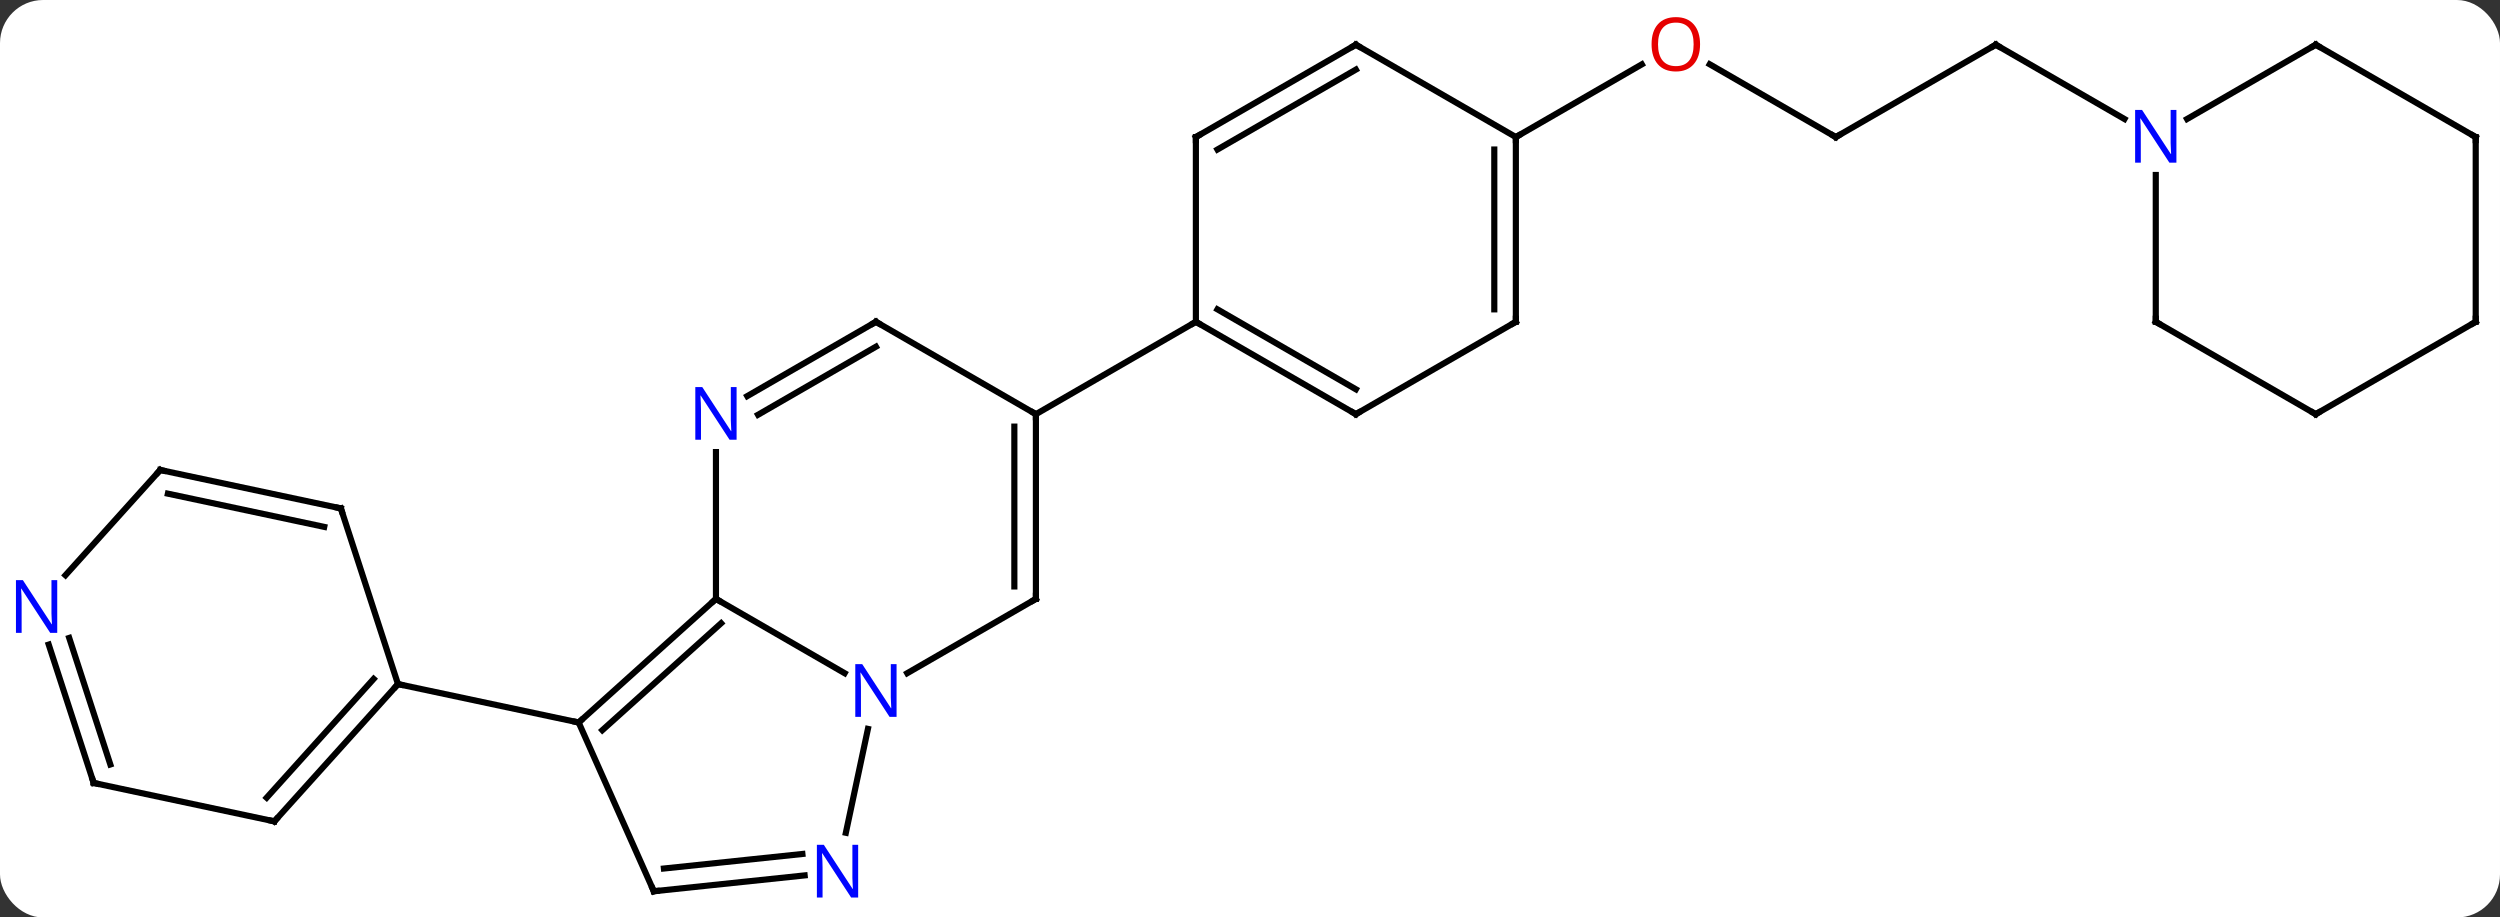 <svg width="406" viewBox="0 0 406 149" style="fill-opacity:1; color-rendering:auto; color-interpolation:auto; text-rendering:auto; stroke:black; stroke-linecap:square; stroke-miterlimit:10; shape-rendering:auto; stroke-opacity:1; fill:black; stroke-dasharray:none; font-weight:normal; stroke-width:1; font-family:'Open Sans'; font-style:normal; stroke-linejoin:miter; font-size:12; stroke-dashoffset:0; image-rendering:auto;" height="149" class="cas-substance-image" xmlns:xlink="http://www.w3.org/1999/xlink" xmlns="http://www.w3.org/2000/svg"><rect x="0" y="0" width="406" height="149" fill="#333333" stroke="none"/><svg class="cas-substance-single-component"><rect y="0" x="0" width="406" stroke="none" ry="7" rx="7" height="149" fill="white" class="cas-substance-group"/><svg y="0" x="0" width="406" viewBox="0 0 406 149" style="fill:black;" height="149" class="cas-substance-single-component-image"><svg><g><g transform="translate(204,76)" style="text-rendering:geometricPrecision; color-rendering:optimizeQuality; color-interpolation:linearRGB; stroke-linecap:butt; image-rendering:optimizeQuality;"><line y2="-53.739" y1="-65.56" x2="94.134" x1="73.659" style="fill:none;"/><line y2="-53.739" y1="-65.55" x2="42.174" x1="62.631" style="fill:none;"/><line y2="-68.739" y1="-53.739" x2="120.117" x1="94.134" style="fill:none;"/><line y2="-56.674" y1="-68.739" x2="141.013" x1="120.117" style="fill:none;"/><line y2="41.334" y1="21.261" x2="-110.025" x1="-87.729" style="fill:none;"/><line y2="42.583" y1="25.214" x2="-106.181" x1="-86.889" style="fill:none;"/><line y2="33.326" y1="21.261" x2="-66.833" x1="-87.729" style="fill:none;"/><line y2="-2.583" y1="21.261" x2="-87.729" x1="-87.729" style="fill:none;"/><line y2="68.739" y1="41.334" x2="-97.824" x1="-110.025" style="fill:none;"/><line y2="35.097" y1="41.334" x2="-139.368" x1="-110.025" style="fill:none;"/><line y2="21.261" y1="33.326" x2="-35.769" x1="-56.665" style="fill:none;"/><line y2="59.242" y1="42.373" x2="-66.634" x1="-63.048" style="fill:none;"/><line y2="-23.739" y1="-11.674" x2="-61.749" x1="-82.645" style="fill:none;"/><line y2="-19.698" y1="-8.643" x2="-61.749" x1="-80.895" style="fill:none;"/><line y2="66.165" y1="68.739" x2="-73.327" x1="-97.824" style="fill:none;"/><line y2="62.684" y1="65.047" x2="-73.692" x1="-96.18" style="fill:none;"/><line y2="-8.739" y1="21.261" x2="-35.769" x1="-35.769" style="fill:none;"/><line y2="-6.718" y1="19.24" x2="-39.269" x1="-39.269" style="fill:none;"/><line y2="-8.739" y1="-23.739" x2="-35.769" x1="-61.749" style="fill:none;"/><line y2="-23.739" y1="-8.739" x2="-9.789" x1="-35.769" style="fill:none;"/><line y2="6.564" y1="35.097" x2="-148.641" x1="-139.368" style="fill:none;"/><line y2="57.39" y1="35.097" x2="-159.444" x1="-139.368" style="fill:none;"/><line y2="53.546" y1="34.256" x2="-160.693" x1="-143.321" style="fill:none;"/><line y2="0.327" y1="6.564" x2="-177.984" x1="-148.641" style="fill:none;"/><line y2="4.171" y1="9.567" x2="-176.735" x1="-151.345" style="fill:none;"/><line y2="51.153" y1="57.39" x2="-188.787" x1="-159.444" style="fill:none;"/><line y2="17.414" y1="0.327" x2="-193.367" x1="-177.984" style="fill:none;"/><line y2="28.681" y1="51.153" x2="-196.089" x1="-188.787" style="fill:none;"/><line y2="27.6" y1="48.15" x2="-192.76" x1="-186.083" style="fill:none;"/><line y2="-8.739" y1="-23.739" x2="16.194" x1="-9.789" style="fill:none;"/><line y2="-12.78" y1="-25.76" x2="16.194" x1="-6.289" style="fill:none;"/><line y2="-53.739" y1="-23.739" x2="-9.789" x1="-9.789" style="fill:none;"/><line y2="-23.739" y1="-8.739" x2="42.174" x1="16.194" style="fill:none;"/><line y2="-68.739" y1="-53.739" x2="16.194" x1="-9.789" style="fill:none;"/><line y2="-64.698" y1="-51.718" x2="16.194" x1="-6.289" style="fill:none;"/><line y2="-53.739" y1="-23.739" x2="42.174" x1="42.174" style="fill:none;"/><line y2="-51.718" y1="-25.76" x2="38.674" x1="38.674" style="fill:none;"/><line y2="-53.739" y1="-68.739" x2="42.174" x1="16.194" style="fill:none;"/><line y2="-68.739" y1="-56.674" x2="172.077" x1="151.181" style="fill:none;"/><line y2="-23.739" y1="-47.583" x2="146.097" x1="146.097" style="fill:none;"/><line y2="-53.739" y1="-68.739" x2="198.057" x1="172.077" style="fill:none;"/><line y2="-8.739" y1="-23.739" x2="172.077" x1="146.097" style="fill:none;"/><line y2="-23.739" y1="-53.739" x2="198.057" x1="198.057" style="fill:none;"/><line y2="-23.739" y1="-8.739" x2="198.057" x1="172.077" style="fill:none;"/></g><g transform="translate(204,76)" style="fill:rgb(230,0,0); text-rendering:geometricPrecision; color-rendering:optimizeQuality; image-rendering:optimizeQuality; font-family:'Open Sans'; stroke:rgb(230,0,0); color-interpolation:linearRGB;"><path style="stroke:none;" d="M72.091 -68.809 Q72.091 -66.747 71.052 -65.567 Q70.013 -64.387 68.17 -64.387 Q66.279 -64.387 65.248 -65.552 Q64.216 -66.716 64.216 -68.825 Q64.216 -70.919 65.248 -72.067 Q66.279 -73.216 68.17 -73.216 Q70.029 -73.216 71.06 -72.044 Q72.091 -70.872 72.091 -68.809 ZM65.263 -68.809 Q65.263 -67.075 66.006 -66.169 Q66.748 -65.262 68.17 -65.262 Q69.591 -65.262 70.318 -66.161 Q71.045 -67.059 71.045 -68.809 Q71.045 -70.544 70.318 -71.434 Q69.591 -72.325 68.17 -72.325 Q66.748 -72.325 66.006 -71.427 Q65.263 -70.528 65.263 -68.809 Z"/></g><g transform="translate(204,76)" style="stroke-linecap:butt; text-rendering:geometricPrecision; color-rendering:optimizeQuality; image-rendering:optimizeQuality; font-family:'Open Sans'; color-interpolation:linearRGB; stroke-miterlimit:5;"><path style="fill:none;" d="M93.701 -53.989 L94.134 -53.739 L94.567 -53.989"/><path style="fill:none;" d="M119.684 -68.489 L120.117 -68.739 L120.55 -68.489"/><path style="fill:none;" d="M-88.101 21.596 L-87.729 21.261 L-87.296 21.511"/><path style="fill:none;" d="M-109.653 40.999 L-110.025 41.334 L-110.514 41.23"/><path style="fill:rgb(0,5,255); stroke:none;" d="M-58.397 40.417 L-59.538 40.417 L-64.226 33.23 L-64.272 33.23 Q-64.179 34.495 -64.179 35.542 L-64.179 40.417 L-65.101 40.417 L-65.101 31.855 L-63.976 31.855 L-59.304 39.011 L-59.257 39.011 Q-59.257 38.855 -59.304 37.995 Q-59.351 37.136 -59.335 36.761 L-59.335 31.855 L-58.397 31.855 L-58.397 40.417 Z"/><path style="fill:rgb(0,5,255); stroke:none;" d="M-84.377 -4.583 L-85.518 -4.583 L-90.206 -11.77 L-90.252 -11.77 Q-90.159 -10.505 -90.159 -9.458 L-90.159 -4.583 L-91.081 -4.583 L-91.081 -13.145 L-89.956 -13.145 L-85.284 -5.989 L-85.237 -5.989 Q-85.237 -6.145 -85.284 -7.005 Q-85.331 -7.864 -85.315 -8.239 L-85.315 -13.145 L-84.377 -13.145 L-84.377 -4.583 Z"/><path style="fill:none;" d="M-98.027 68.282 L-97.824 68.739 L-97.327 68.687"/><path style="fill:none;" d="M-36.202 21.511 L-35.769 21.261 L-35.769 20.761"/><path style="fill:rgb(0,5,255); stroke:none;" d="M-64.634 69.76 L-65.775 69.76 L-70.463 62.573 L-70.509 62.573 Q-70.416 63.838 -70.416 64.885 L-70.416 69.76 L-71.338 69.76 L-71.338 61.198 L-70.213 61.198 L-65.541 68.354 L-65.494 68.354 Q-65.494 68.198 -65.541 67.338 Q-65.588 66.479 -65.572 66.104 L-65.572 61.198 L-64.634 61.198 L-64.634 69.76 Z"/><path style="fill:none;" d="M-62.182 -23.489 L-61.749 -23.739 L-61.316 -23.489"/><path style="fill:none;" d="M-35.769 -8.239 L-35.769 -8.739 L-36.202 -8.989"/><path style="fill:none;" d="M-139.703 35.468 L-139.368 35.097 L-138.879 35.201"/><path style="fill:none;" d="M-148.487 7.04 L-148.641 6.564 L-149.13 6.46"/><path style="fill:none;" d="M-159.109 57.019 L-159.444 57.39 L-159.933 57.286"/><path style="fill:none;" d="M-177.495 0.431 L-177.984 0.327 L-178.319 0.699"/><path style="fill:none;" d="M-188.298 51.257 L-188.787 51.153 L-188.941 50.678"/><path style="fill:rgb(0,5,255); stroke:none;" d="M-194.705 26.779 L-195.846 26.779 L-200.534 19.592 L-200.58 19.592 Q-200.487 20.857 -200.487 21.904 L-200.487 26.779 L-201.409 26.779 L-201.409 18.217 L-200.284 18.217 L-195.612 25.373 L-195.565 25.373 Q-195.565 25.217 -195.612 24.357 Q-195.659 23.498 -195.643 23.123 L-195.643 18.217 L-194.705 18.217 L-194.705 26.779 Z"/><path style="fill:none;" d="M-9.356 -23.489 L-9.789 -23.739 L-10.222 -23.489"/><path style="fill:none;" d="M15.761 -8.989 L16.194 -8.739 L16.627 -8.989"/><path style="fill:none;" d="M-9.789 -53.239 L-9.789 -53.739 L-9.356 -53.989"/><path style="fill:none;" d="M41.741 -23.489 L42.174 -23.739 L42.174 -24.239"/><path style="fill:none;" d="M15.761 -68.489 L16.194 -68.739 L16.627 -68.489"/><path style="fill:none;" d="M42.174 -53.239 L42.174 -53.739 L42.607 -53.989"/><path style="fill:rgb(0,5,255); stroke:none;" d="M149.449 -49.583 L148.308 -49.583 L143.62 -56.77 L143.574 -56.77 Q143.667 -55.505 143.667 -54.458 L143.667 -49.583 L142.745 -49.583 L142.745 -58.145 L143.87 -58.145 L148.542 -50.989 L148.589 -50.989 Q148.589 -51.145 148.542 -52.005 Q148.495 -52.864 148.511 -53.239 L148.511 -58.145 L149.449 -58.145 L149.449 -49.583 Z"/><path style="fill:none;" d="M171.644 -68.489 L172.077 -68.739 L172.51 -68.489"/><path style="fill:none;" d="M146.097 -24.239 L146.097 -23.739 L146.53 -23.489"/><path style="fill:none;" d="M197.624 -53.989 L198.057 -53.739 L198.057 -53.239"/><path style="fill:none;" d="M171.644 -8.989 L172.077 -8.739 L172.51 -8.989"/><path style="fill:none;" d="M198.057 -24.239 L198.057 -23.739 L197.624 -23.489"/></g></g></svg></svg></svg></svg>